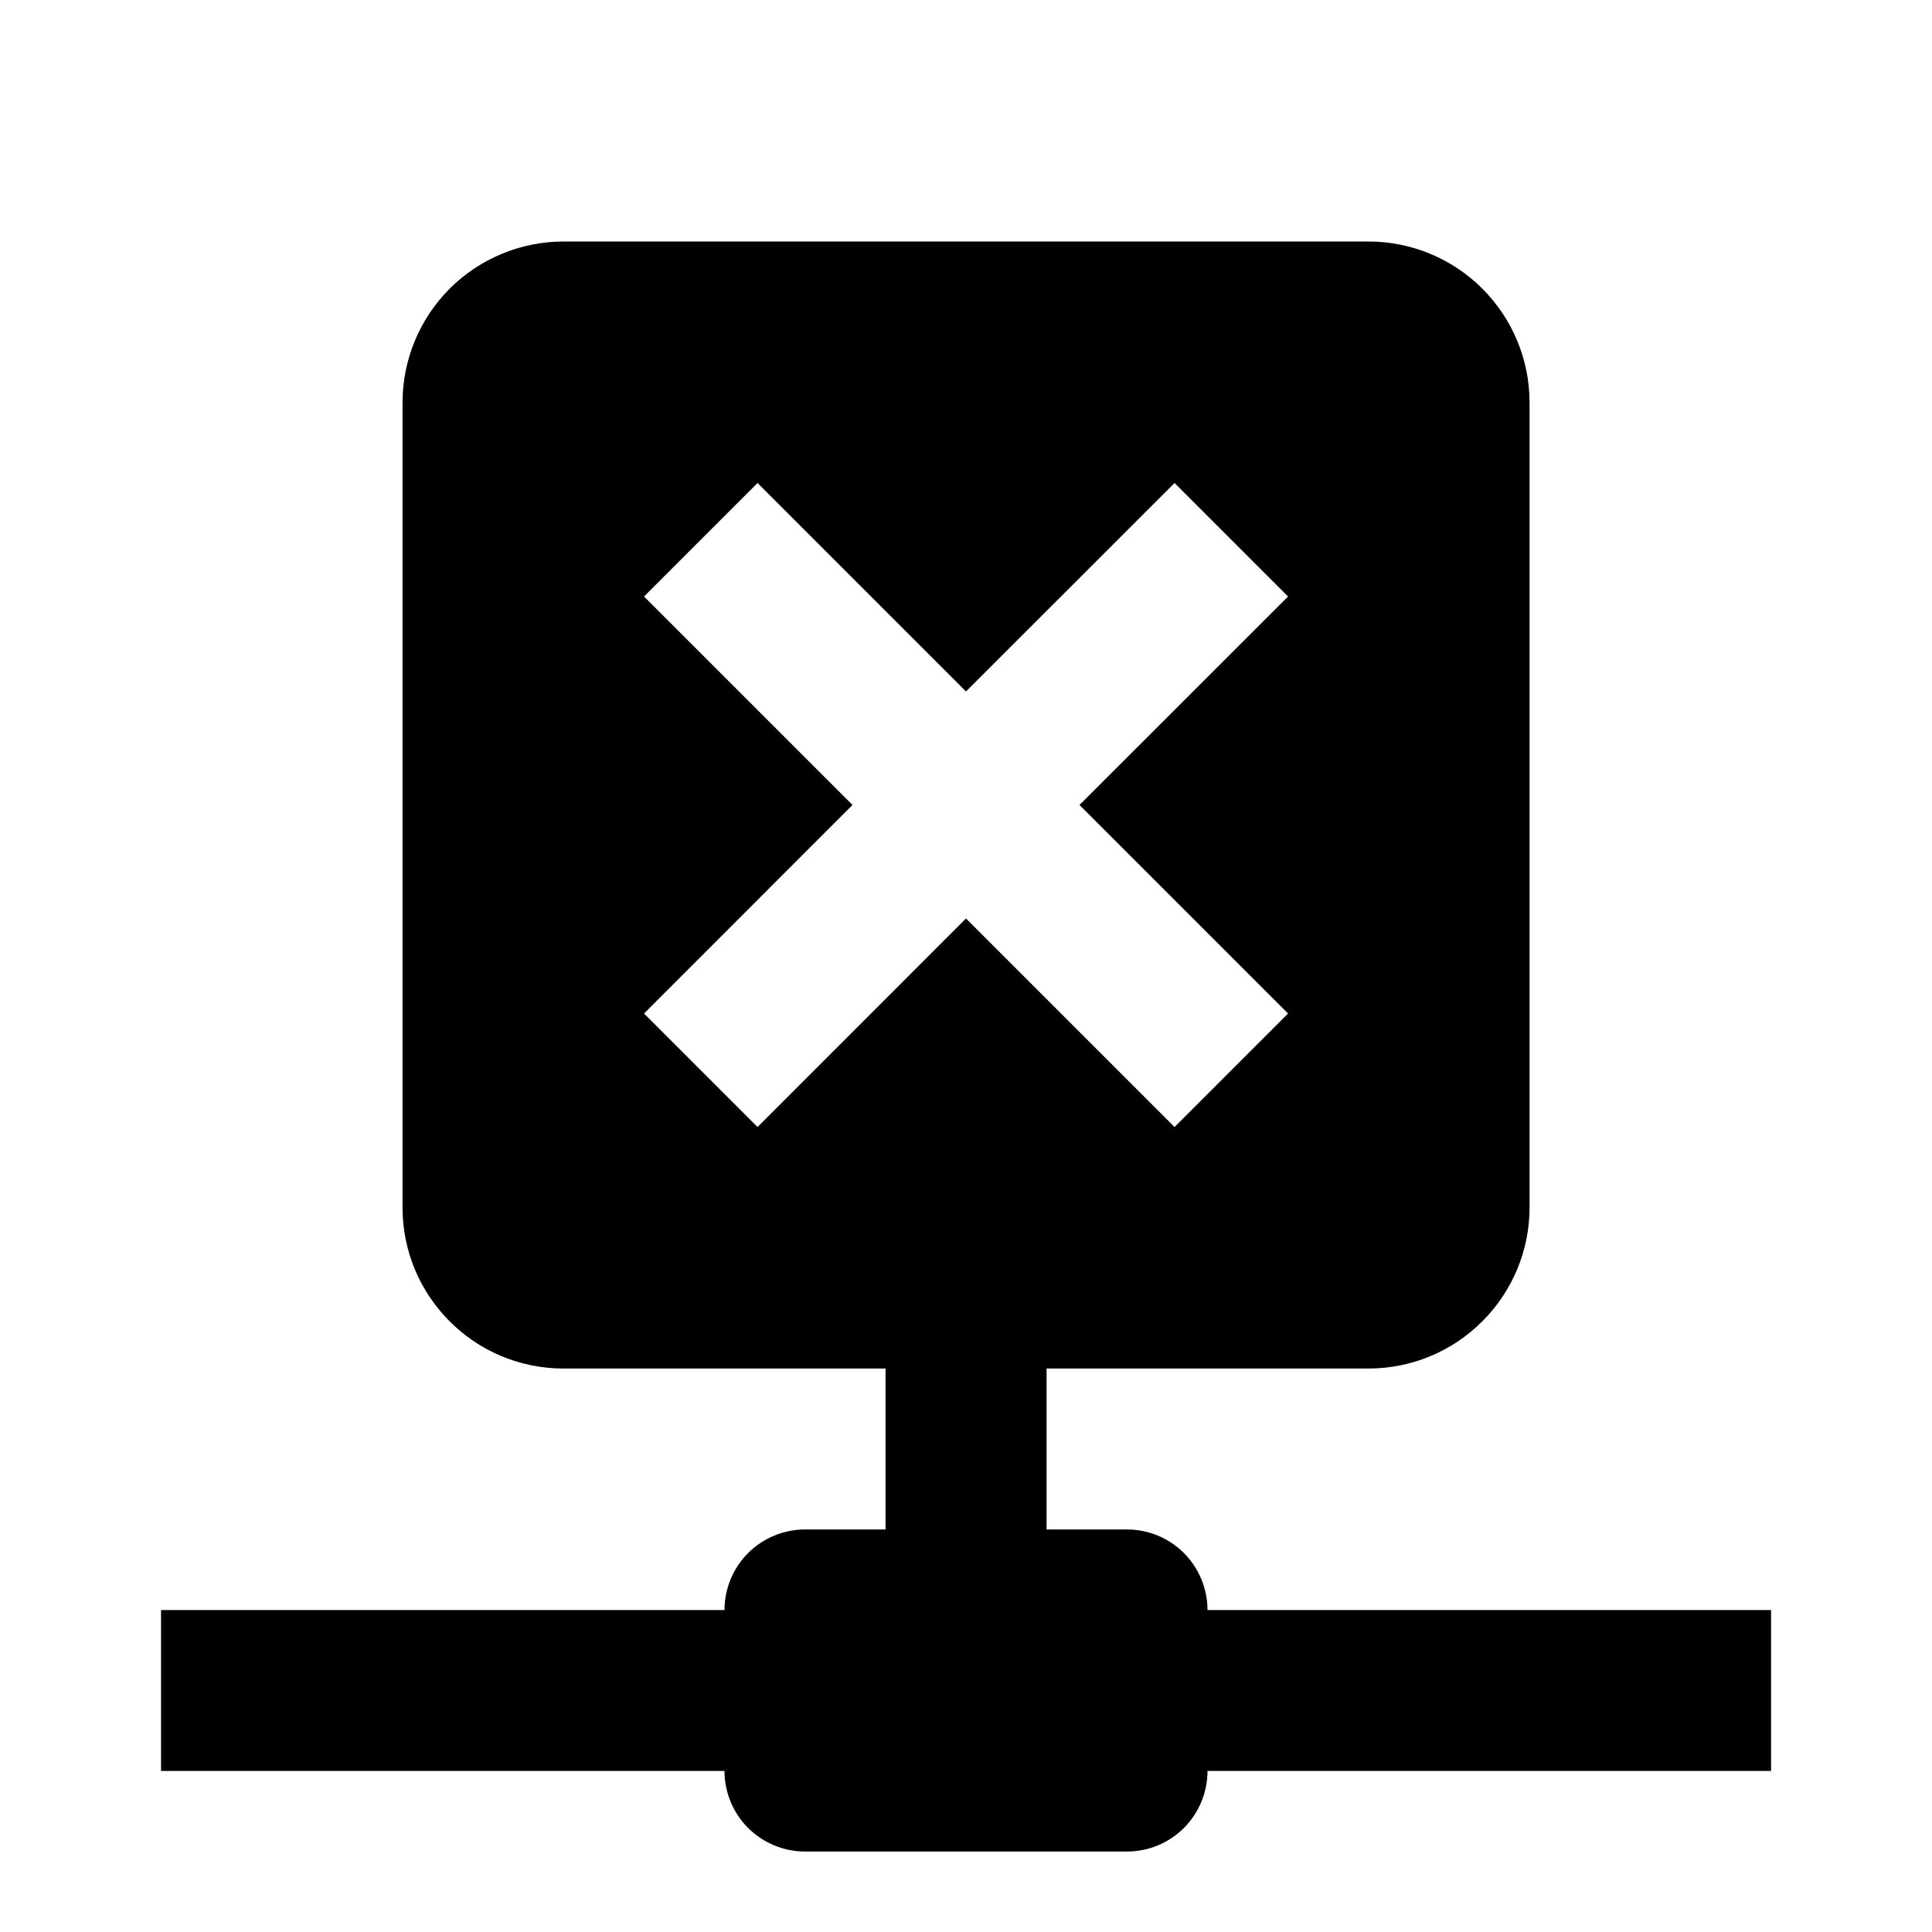 <svg width="20" height="20" viewBox="0 0 20 20" fill="none" xmlns="http://www.w3.org/2000/svg">
<path d="M12.159 5L10 7.158L7.842 5L6.667 6.175L8.825 8.333L6.667 10.492L7.842 11.667L10 9.508L12.159 11.667L13.334 10.492L11.175 8.333L13.334 6.175L12.159 5ZM14.167 2.5C14.609 2.5 15.033 2.676 15.345 2.988C15.658 3.301 15.834 3.725 15.834 4.167V12.5C15.834 12.942 15.658 13.366 15.345 13.678C15.033 13.991 14.609 14.167 14.167 14.167H10.834V15.833H11.667C11.888 15.833 12.1 15.921 12.256 16.077C12.412 16.234 12.5 16.446 12.5 16.667H18.334V18.333H12.5C12.5 18.554 12.412 18.766 12.256 18.923C12.1 19.079 11.888 19.167 11.667 19.167H8.334C8.113 19.167 7.901 19.079 7.744 18.923C7.588 18.766 7.5 18.554 7.5 18.333H1.667V16.667H7.5C7.5 16.446 7.588 16.234 7.744 16.077C7.901 15.921 8.113 15.833 8.334 15.833H9.167V14.167H5.834C4.909 14.167 4.167 13.417 4.167 12.5V4.167C4.167 3.725 4.343 3.301 4.655 2.988C4.968 2.676 5.392 2.5 5.834 2.5H14.167Z" fill="currentColor"/>
</svg>
